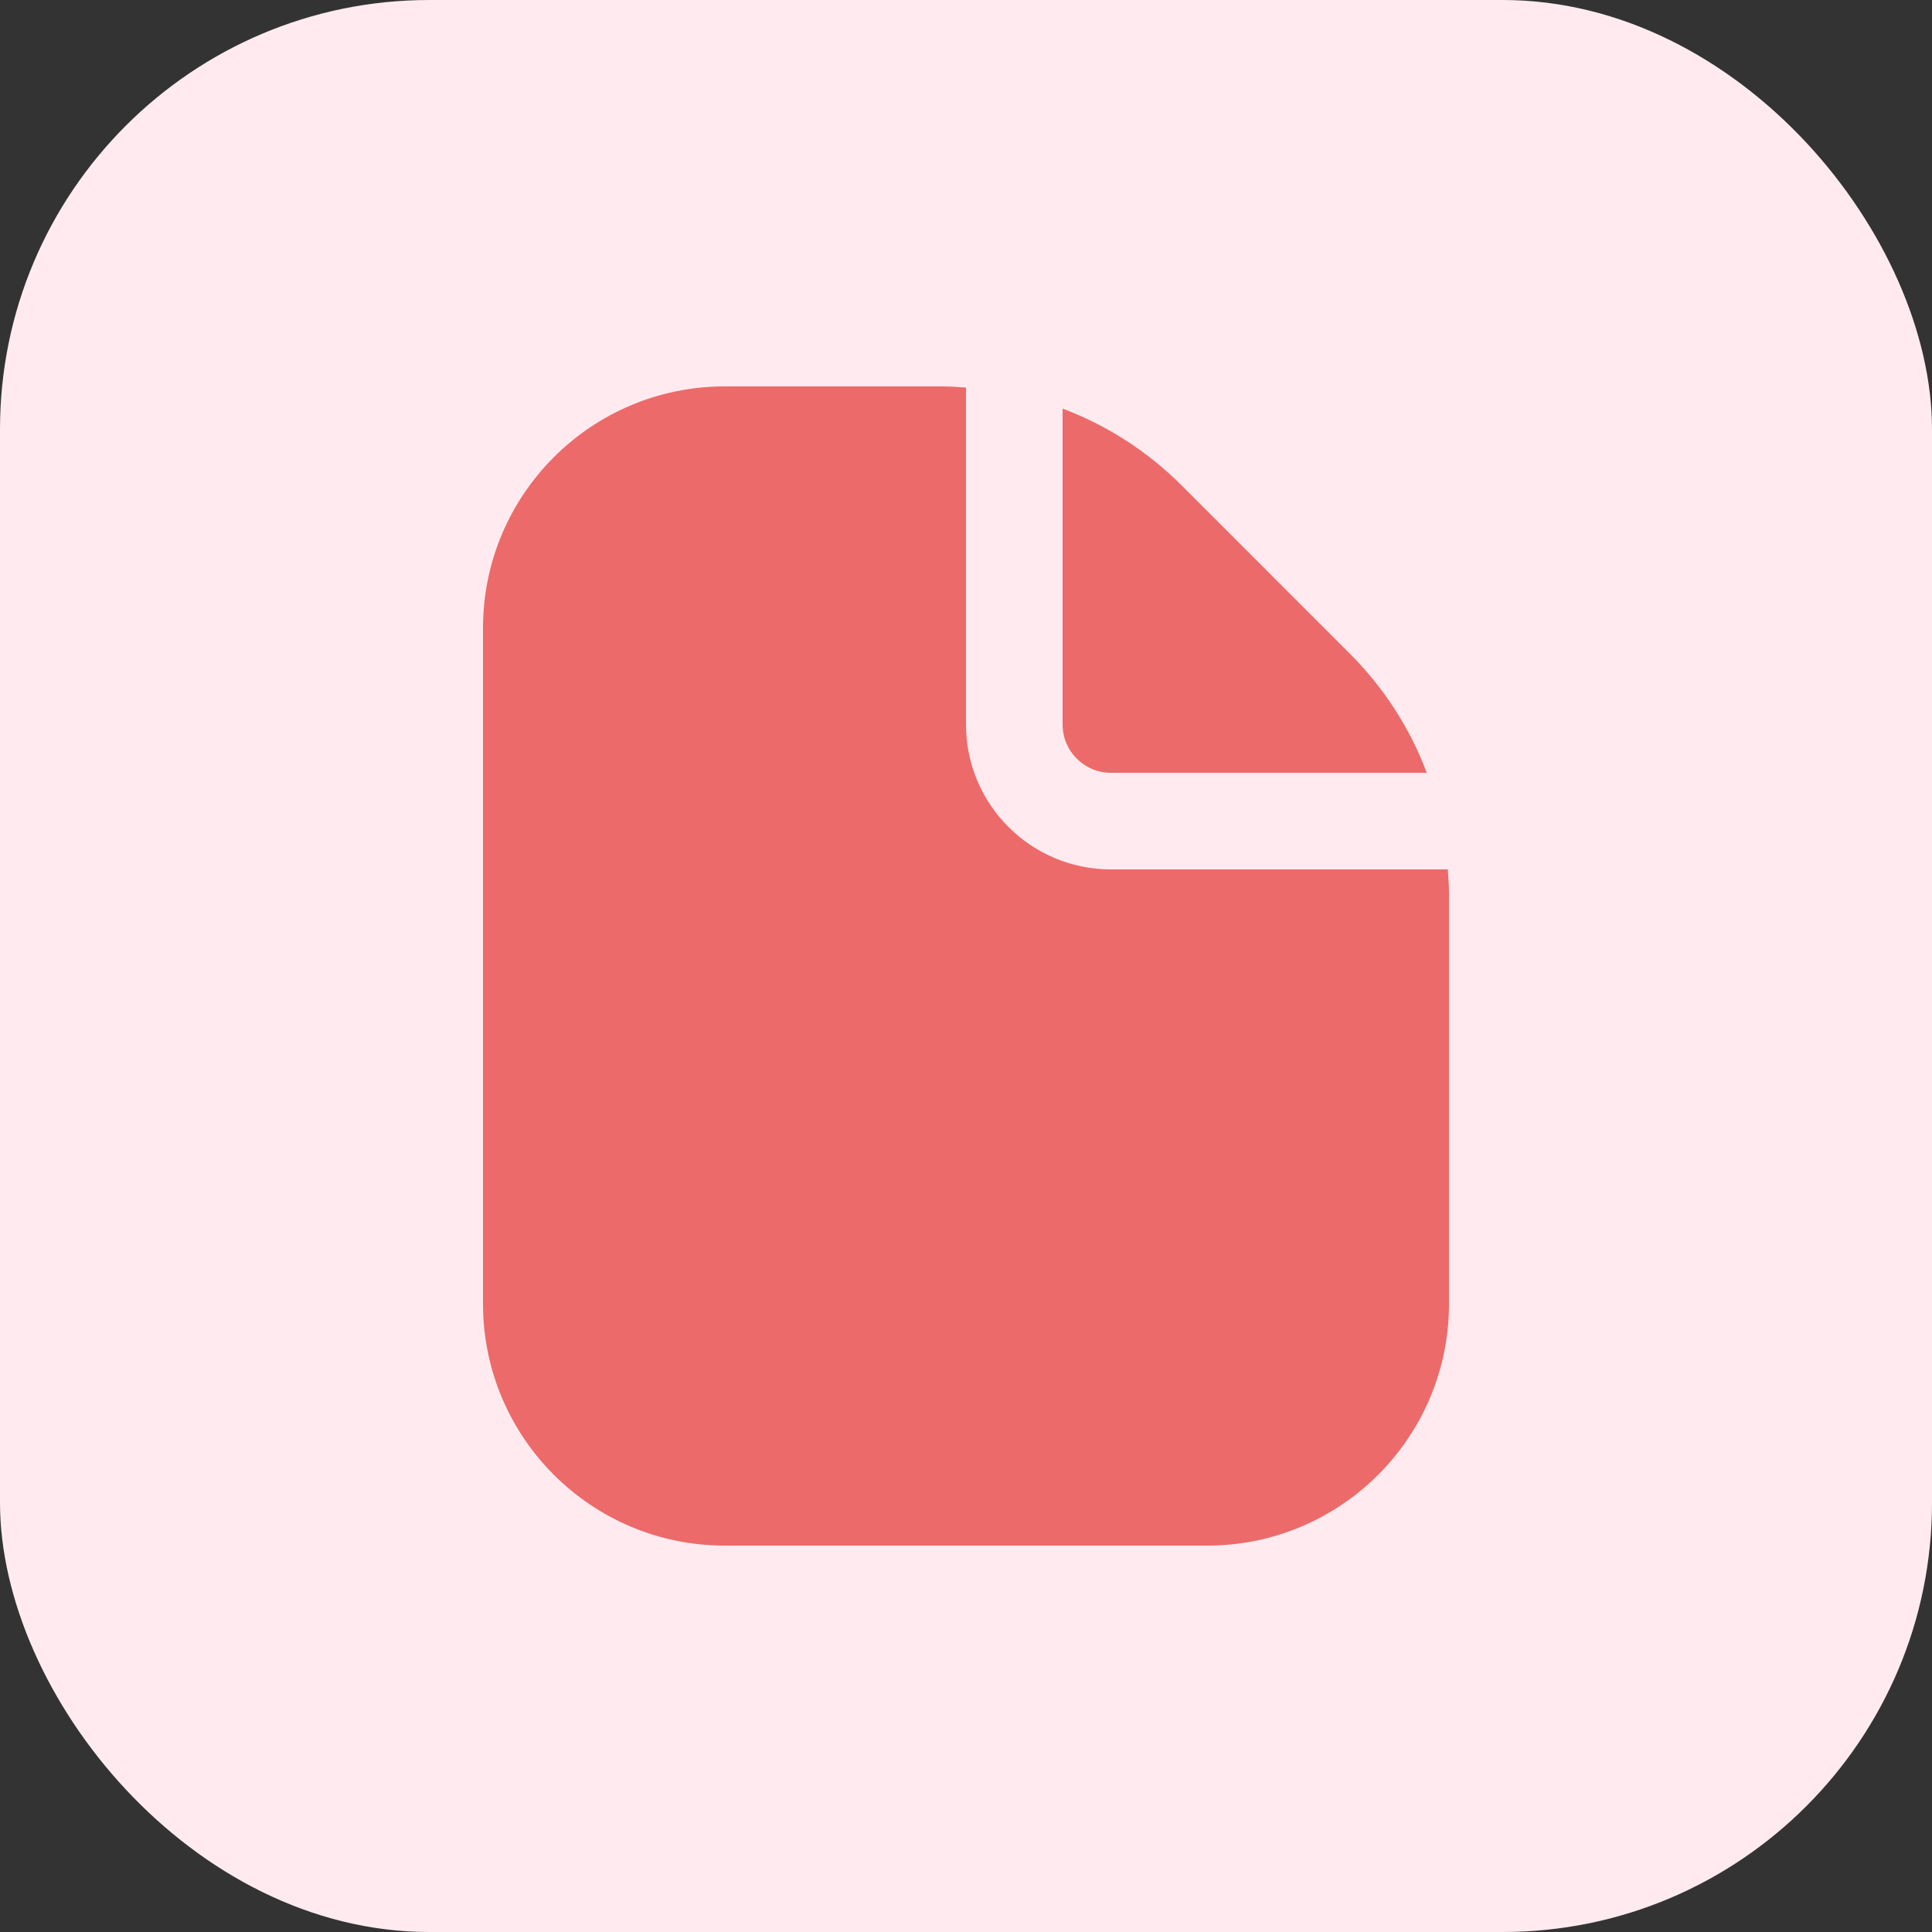 <svg width="36" height="36" viewBox="0 0 36 36" fill="none" xmlns="http://www.w3.org/2000/svg">
<rect x="0" y="0" width="36" height="36" fill="#333333" stroke="none"/>
<rect width="36" height="36" rx="8" fill="#FFEBEF"/>
<path d="M20.7 14.4H26.586C26.272 13.567 25.784 12.811 25.154 12.182L22.018 9.045C21.389 8.416 20.633 7.928 19.8 7.614V13.5C19.8 13.997 20.203 14.4 20.7 14.4Z" fill="#EC6A69"/>
<path d="M26.978 16.2H20.7C19.209 16.2 18 14.991 18 13.5V7.222C17.855 7.212 17.71 7.2 17.563 7.2H13.5C11.016 7.203 9.003 9.216 9 11.7V24.3C9.003 26.784 11.016 28.797 13.5 28.8H22.5C24.984 28.797 26.997 26.784 27 24.3V16.637C27 16.49 26.988 16.345 26.978 16.2Z" fill="#EC6A69"/>
</svg>
